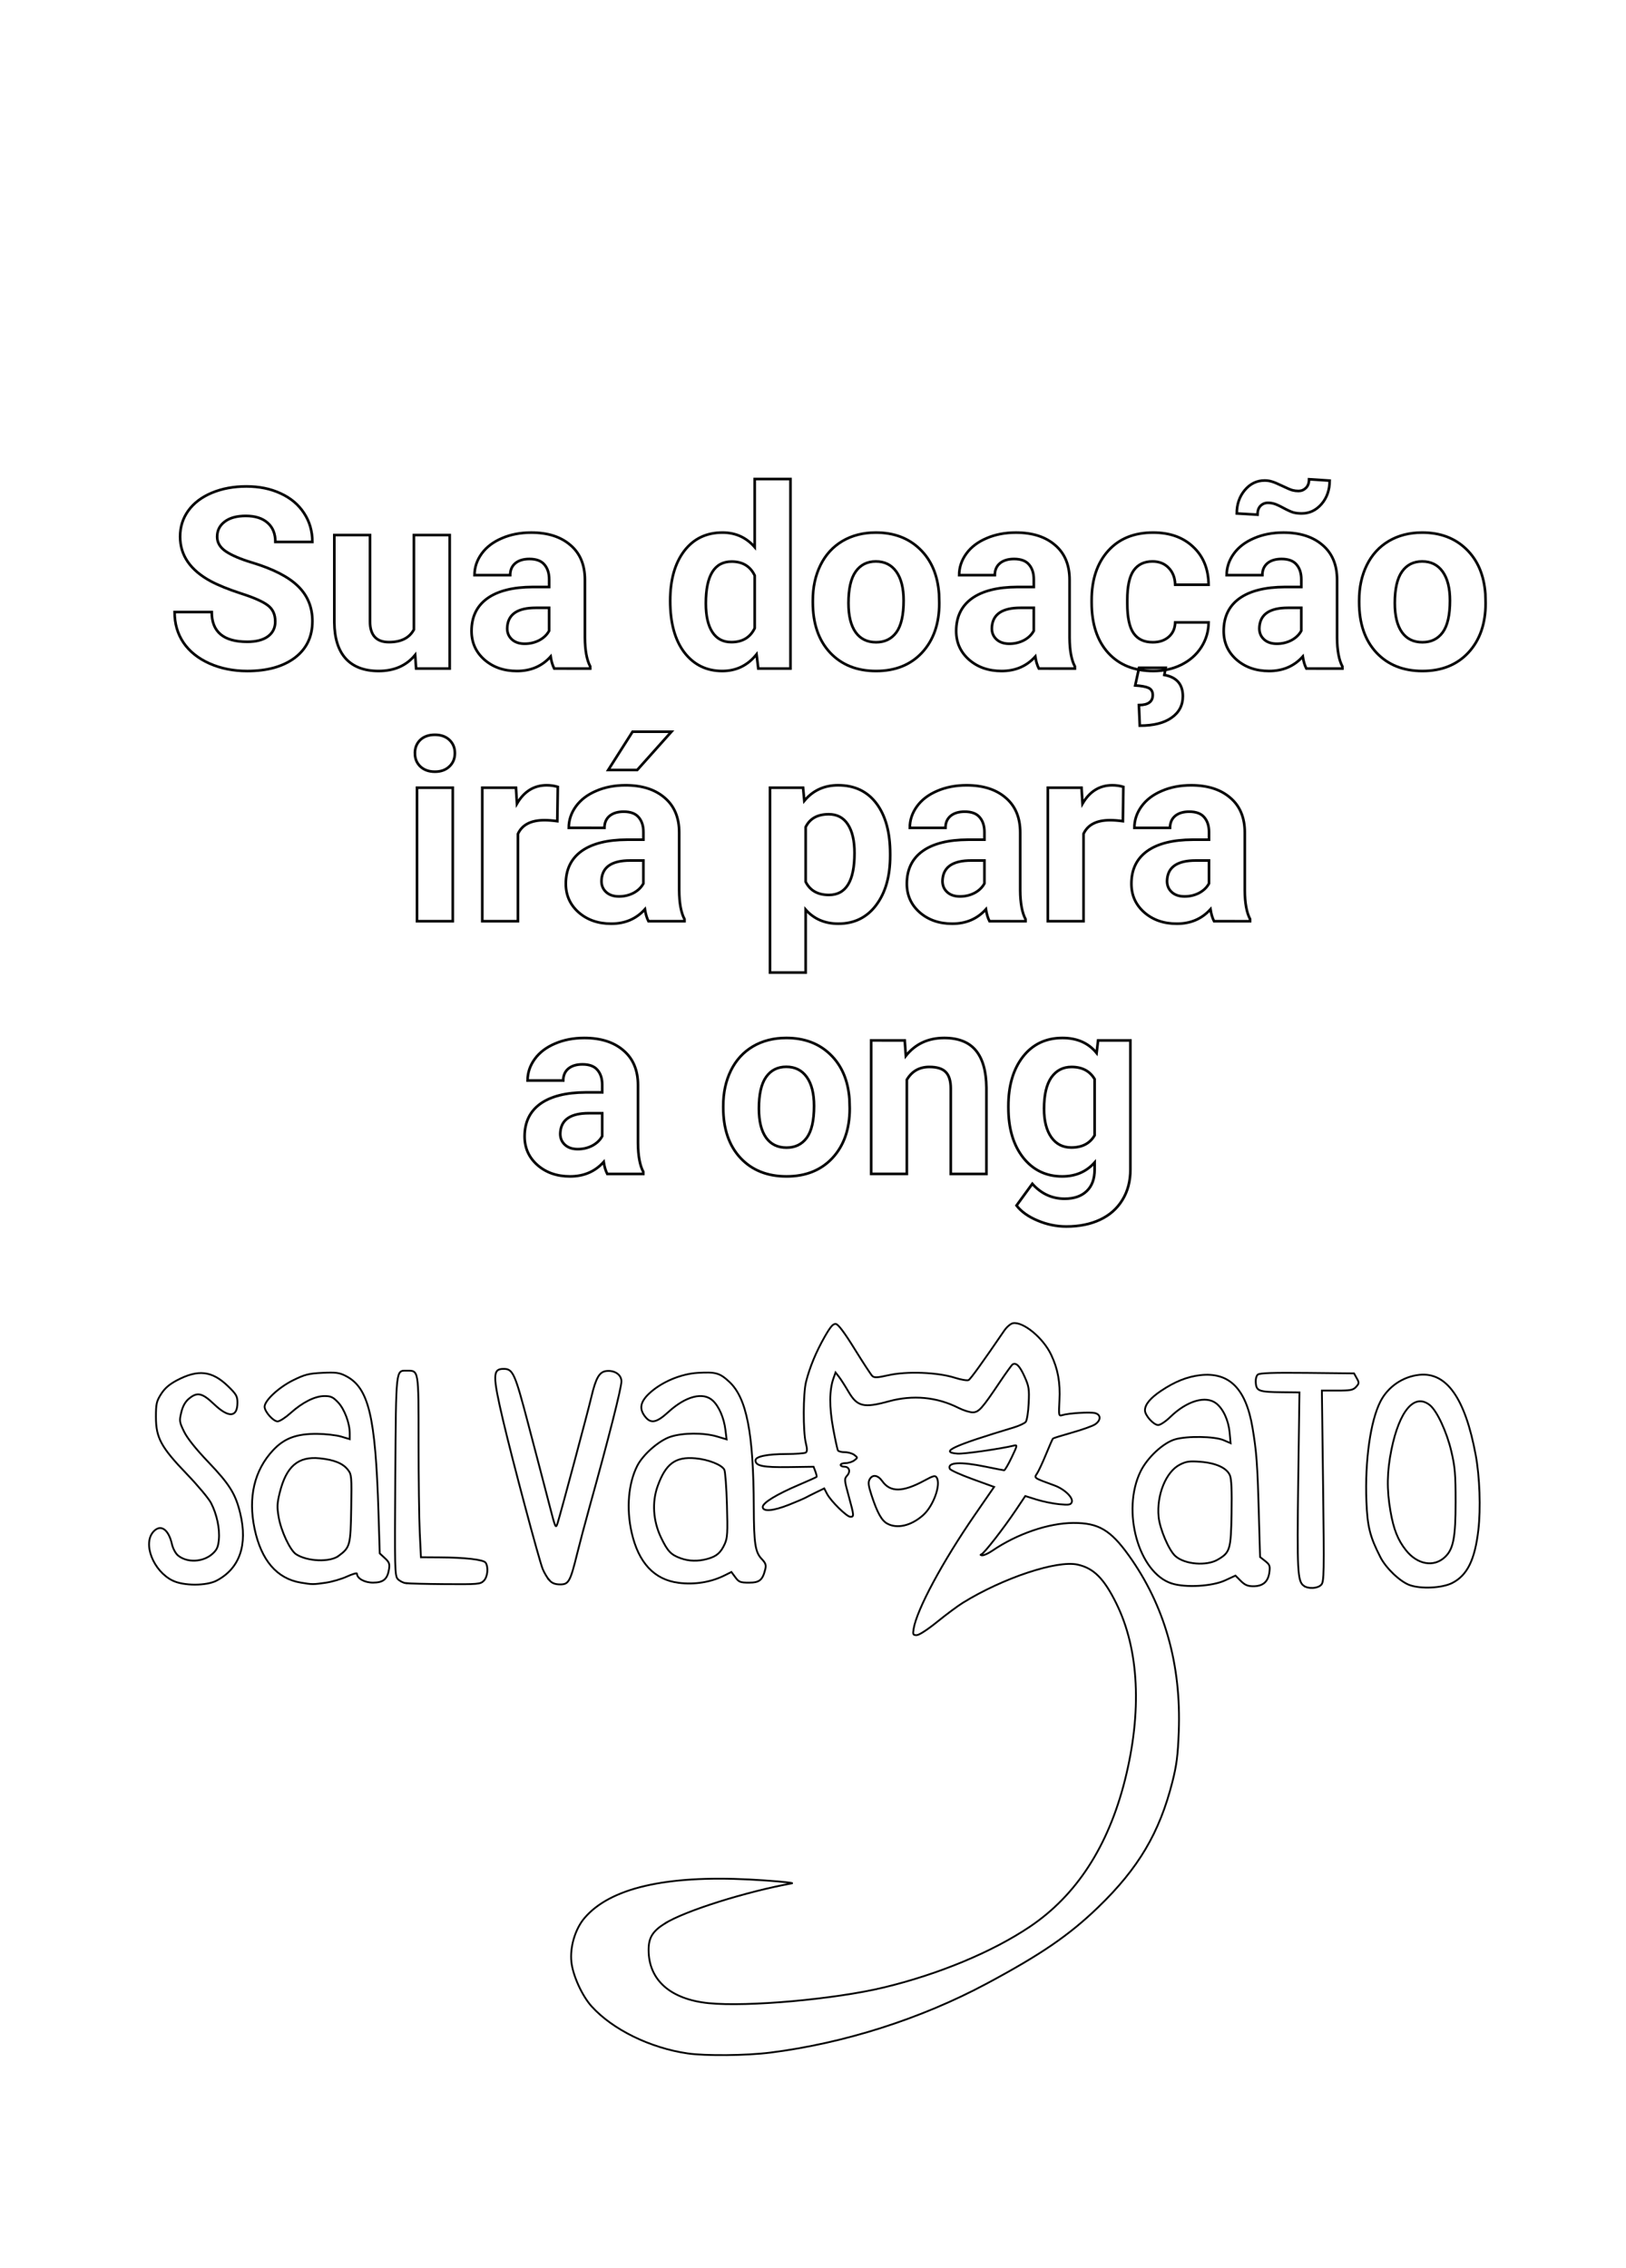 <?xml version="1.0" encoding="UTF-8" standalone="no"?>
<!-- Created with Inkscape (http://www.inkscape.org/) -->

<svg
   xmlns:dc="http://purl.org/dc/elements/1.1/"
   xmlns:cc="http://creativecommons.org/ns#"
   xmlns:rdf="http://www.w3.org/1999/02/22-rdf-syntax-ns#"
   xmlns:svg="http://www.w3.org/2000/svg"
   xmlns="http://www.w3.org/2000/svg"
   xmlns:sodipodi="http://sodipodi.sourceforge.net/DTD/sodipodi-0.dtd"
   xmlns:inkscape="http://www.inkscape.org/namespaces/inkscape"
   inkscape:label="Sua"
   sodipodi:docname="salvagato2.svg"
   inkscape:version="0.92.4 (5da689c313, 2019-01-14)"
   id="svg7365"
   version="1.1"
   viewBox="0 0 190 265"
   height="265mm"
   width="190mm">
  <defs
     id="defs7359" />
  <sodipodi:namedview
     id="base"
     pagecolor="#ffffff"
     bordercolor="#666666"
     borderopacity="1.0"
     inkscape:pageopacity="0.0"
     inkscape:pageshadow="2"
     inkscape:zoom="0.77850967"
     inkscape:cx="312.40715"
     inkscape:cy="379.44644"
     inkscape:document-units="mm"
     inkscape:current-layer="layer2"
     showgrid="false"
     inkscape:window-width="1920"
     inkscape:window-height="1173"
     inkscape:window-x="3191"
     inkscape:window-y="-9"
     inkscape:window-maximized="1" />
  <g
     inkscape:groupmode="layer"
     id="layer2"
     inkscape:label="Background">
    <g
       id="g30068">
      <path
         inkscape:connector-curvature="0"
         inkscape:label="boca"
         id="path14520"
         d="m 103.68,178.034 c -0.662,-0.359 -1.167,-1.269 -1.838,-3.308 -0.364,-1.106 -0.415,-1.513 -0.233,-1.852 0.332,-0.62 0.963,-0.537 1.484,0.195 0.945,1.327 2.386,1.306 4.933,-0.073 1.046,-0.566 1.254,-0.617 1.425,-0.345 0.523,0.828 -0.388,3.341 -1.595,4.404 -1.397,1.229 -3.015,1.609 -4.176,0.979 z"
         style="fill:none;stroke:#000000;stroke-width:0.212" />
      <path
         inkscape:connector-curvature="0"
         inkscape:label="Gato"
         id="path25133"
         d="m 77.638,224.787 c -1.395,0.892 -1.847,1.641 -1.847,3.06 0,3.519 2.546,5.772 7.028,6.221 4.531,0.454 14.756,-0.464 20.464,-1.838 6.412,-1.543 12.682,-4.153 17.064,-7.102 5.439,-3.661 9.155,-9.394 11.103,-17.13 2.01,-7.984 1.656,-15.252 -1.006,-20.637 -1.444,-2.922 -2.638,-4.119 -4.528,-4.538 -2.412,-0.536 -8.706,1.558 -13.401,4.457 -0.582,0.359 -1.928,1.358 -2.991,2.22 -1.123,0.91 -2.132,1.566 -2.409,1.566 -0.425,0 -0.463,-0.079 -0.358,-0.729 0.366,-2.253 3.371,-7.845 7.192,-13.382 l 2.215,-3.21 -2.533,-0.918 c -1.393,-0.505 -2.585,-1.046 -2.649,-1.204 -0.31,-0.762 1.246,-0.853 4.179,-0.243 1.106,0.23 2.083,0.419 2.172,0.421 0.089,0.002 0.483,-0.672 0.877,-1.496 0.677,-1.417 0.691,-1.493 0.262,-1.388 -1.534,0.377 -5.843,0.993 -6.572,0.939 -2.176,-0.159 -0.56,-0.916 6.486,-3.035 0.668,-0.201 1.33,-0.504 1.47,-0.673 0.141,-0.169 0.296,-1.144 0.345,-2.166 0.08,-1.674 0.032,-1.985 -0.488,-3.142 -0.549,-1.224 -0.982,-1.663 -1.39,-1.41 -0.102,0.063 -0.774,0.992 -1.493,2.064 -2.097,3.127 -2.465,3.537 -3.176,3.537 -0.343,0 -1.078,-0.23 -1.632,-0.51 -2.539,-1.287 -5.346,-1.552 -8.182,-0.774 -2.908,0.798 -3.671,0.617 -4.684,-1.113 -0.415,-0.708 -0.927,-1.507 -1.138,-1.775 l -0.383,-0.487 -0.245,0.689 c -0.484,1.361 -0.497,3.339 -0.039,5.832 0.242,1.315 0.496,2.482 0.565,2.593 0.069,0.111 0.434,0.202 0.813,0.202 0.378,0 0.873,0.143 1.099,0.318 0.407,0.314 0.407,0.321 0,0.635 -0.226,0.175 -0.678,0.318 -1.005,0.318 -0.327,0 -0.595,0.095 -0.595,0.212 0,0.116 0.193,0.212 0.43,0.212 0.584,0 0.759,0.564 0.323,1.045 -0.336,0.371 -0.325,0.511 0.186,2.373 0.639,2.331 0.648,2.438 0.2,2.438 -0.424,0 -2.292,-1.841 -2.732,-2.692 l -0.324,-0.627 -0.894,0.432 c -0.491,0.238 -1.061,0.525 -1.266,0.639 -0.205,0.114 -1.088,0.491 -1.963,0.839 -1.854,0.736 -3.062,0.836 -3.062,0.254 0,-0.481 1.6,-1.46 4.214,-2.576 1.095,-0.468 2.027,-0.886 2.07,-0.929 0.043,-0.043 -0.017,-0.329 -0.133,-0.634 l -0.211,-0.556 -2.917,0.041 c -2.977,0.042 -3.869,-0.139 -3.869,-0.785 0,-0.457 1.367,-0.74 3.598,-0.745 1.106,-0.002 2.125,-0.077 2.264,-0.165 0.192,-0.122 0.197,-0.39 0.02,-1.108 -0.336,-1.37 -0.32,-5.806 0.025,-7.174 0.429,-1.697 1.181,-3.511 2.18,-5.258 0.687,-1.2 0.982,-1.537 1.306,-1.489 0.281,0.042 1.002,1.004 2.188,2.92 0.973,1.572 1.897,2.986 2.053,3.142 0.237,0.238 0.551,0.225 1.927,-0.081 2.131,-0.474 5.725,-0.337 7.705,0.294 0.748,0.239 1.485,0.364 1.638,0.278 0.234,-0.131 1.641,-2.084 4.169,-5.787 0.292,-0.428 0.751,-0.813 1.021,-0.857 1.204,-0.197 3.524,1.723 4.453,3.686 0.793,1.675 1.08,3.255 0.97,5.346 -0.094,1.784 -0.083,1.836 0.343,1.706 0.741,-0.227 3.231,-0.381 3.809,-0.236 0.717,0.18 0.717,0.854 7.9e-4,1.323 -0.3,0.197 -1.506,0.627 -2.68,0.957 -1.174,0.33 -2.179,0.643 -2.233,0.697 -0.054,0.054 -0.416,0.876 -0.806,1.827 -0.389,0.951 -0.858,1.958 -1.041,2.238 -0.37,0.565 -0.458,0.504 2.031,1.417 1.176,0.431 2.214,1.437 2.016,1.953 -0.117,0.306 -0.339,0.341 -1.456,0.236 -0.725,-0.068 -1.916,-0.311 -2.648,-0.539 l -1.33,-0.415 -1.085,1.62 c -1.43,2.136 -3.694,5.048 -4.031,5.183 -0.167,0.067 -0.132,0.114 0.093,0.124 0.199,0.009 0.722,-0.23 1.164,-0.533 2.884,-1.972 6.58,-3.24 9.481,-3.252 2.921,-0.012 4.335,0.816 6.468,3.788 4.184,5.83 6.148,12.753 5.847,20.612 -0.106,2.783 -0.247,3.882 -0.747,5.86 -1.502,5.938 -3.959,10.091 -8.657,14.63 -3.406,3.29 -6.692,5.541 -13.071,8.954 -7.679,4.108 -16.62,6.956 -25.261,8.048 -2.777,0.351 -7.572,0.398 -9.646,0.096 l -2e-6,-10e-6 c -4.394,-0.641 -8.781,-2.791 -11.233,-5.505 -1.112,-1.231 -2.193,-3.61 -2.358,-5.192 -0.184,-1.76 0.447,-3.86 1.545,-5.142 2.977,-3.478 9.47,-4.991 19.251,-4.485 2.43,0.126 4.704,0.321 5.054,0.434 -5.312,0.955 -12.617,3.225 -14.981,4.738 z"
         style="fill:none;stroke:#000000;stroke-width:0.212" />
      <path
         inkscape:connector-curvature="0"
         inkscape:label="gatO2"
         id="path25127"
         d="m 168.846,181.939 c 0.982,-0.922 1.243,-2.274 1.243,-6.43 0,-3.265 -0.071,-4.113 -0.5,-5.927 -0.543,-2.298 -1.686,-4.748 -2.523,-5.406 -1.789,-1.407 -3.547,0.645 -4.478,5.228 -0.52,2.562 -0.553,4.644 -0.111,7.177 0.371,2.13 0.86,3.362 1.807,4.558 1.335,1.686 3.26,2.024 4.562,0.801 z"
         style="fill:none;stroke:#000000;stroke-width:0.212" />
      <path
         inkscape:connector-curvature="0"
         inkscape:label="gatO1"
         id="path25129"
         d="m 164.703,185.209 c -1.115,-0.409 -2.747,-1.97 -3.403,-3.255 -1.231,-2.413 -1.522,-3.579 -1.635,-6.552 -0.179,-4.729 0.471,-9.351 1.638,-11.639 0.881,-1.726 2.624,-2.918 4.561,-3.118 3.181,-0.328 5.348,2.759 6.57,9.359 0.475,2.565 0.606,6.255 0.313,8.774 -0.406,3.487 -1.29,5.285 -3.041,6.186 -1.181,0.607 -3.681,0.73 -5.003,0.245 z"
         style="fill:none;stroke:#000000;stroke-width:0.212" />
      <path
         inkscape:connector-curvature="0"
         inkscape:label="gaTo"
         id="path25131"
         d="m 152.338,185.292 c -0.719,-0.526 -0.782,-1.733 -0.638,-12.271 l 0.141,-10.319 -1.988,-0.021 c -2.727,-0.029 -3.031,-0.133 -3.11,-1.064 -0.039,-0.459 0.053,-0.848 0.238,-1.001 0.219,-0.181 1.802,-0.235 5.771,-0.194 l 5.469,0.057 0.318,0.568 c 0.291,0.519 0.284,0.605 -0.078,1.005 -0.341,0.377 -0.645,0.438 -2.197,0.438 h -1.801 l 0.142,11.147 c 0.131,10.222 0.113,11.179 -0.21,11.536 -0.409,0.451 -1.515,0.515 -2.057,0.119 z"
         style="fill:none;stroke:#000000;stroke-width:0.212" />
      <path
         inkscape:connector-curvature="0"
         inkscape:label="gAto2"
         id="path25123"
         d="m 142.306,182.236 c 1.43,-0.838 1.529,-1.171 1.603,-5.396 0.046,-2.646 -0.012,-4.014 -0.189,-4.441 -0.36,-0.87 -1.629,-1.455 -3.459,-1.593 -1.274,-0.096 -1.655,-0.043 -2.397,0.336 -1.62,0.827 -2.728,3.55 -2.479,6.098 0.138,1.42 1.202,3.913 1.955,4.583 1.102,0.98 3.638,1.191 4.966,0.414 z"
         style="fill:none;stroke:#000000;stroke-width:0.212" />
      <path
         inkscape:connector-curvature="0"
         inkscape:label="gAto1"
         id="path25125"
         d="m 136.916,185.025 c -3.873,-1.237 -5.891,-8.495 -3.64,-13.092 0.793,-1.62 2.65,-3.345 4.033,-3.746 1.417,-0.411 4.606,-0.359 5.664,0.093 l 0.823,0.352 -0.112,-1.234 c -0.129,-1.42 -0.745,-2.766 -1.557,-3.406 -1.223,-0.962 -3.442,-0.309 -5.382,1.584 -0.528,0.515 -1.162,0.936 -1.41,0.936 -0.533,0 -1.546,-1.125 -1.546,-1.717 0,-0.678 0.63,-1.44 1.887,-2.281 1.611,-1.078 3.059,-1.657 4.573,-1.828 3.393,-0.384 5.344,1.579 6.108,6.144 0.475,2.838 0.573,4.15 0.735,9.88 l 0.148,5.224 0.6,0.472 c 0.531,0.418 0.587,0.571 0.484,1.336 -0.146,1.086 -0.755,1.609 -1.876,1.609 -0.647,0 -0.982,-0.143 -1.461,-0.622 l -0.622,-0.622 -1.214,0.56 c -1.514,0.698 -4.613,0.876 -6.236,0.358 z"
         style="fill:none;stroke:#000000;stroke-width:0.212" />
      <path
         inkscape:connector-curvature="0"
         inkscape:label="salvA2"
         id="path25109"
         d="m 82.671,182.153 c 1.061,-0.29 1.548,-0.711 2.015,-1.742 0.319,-0.705 0.354,-1.302 0.26,-4.551 -0.059,-2.056 -0.198,-3.915 -0.31,-4.129 -0.299,-0.577 -1.877,-1.196 -3.389,-1.329 -2.332,-0.206 -3.456,0.624 -4.401,3.252 -0.675,1.877 -0.532,4.064 0.394,6.002 0.764,1.6 1.164,2.022 2.294,2.425 0.992,0.354 2.021,0.378 3.136,0.073 z"
         style="fill:none;stroke:#000000;stroke-width:0.212" />
      <path
         inkscape:connector-curvature="0"
         inkscape:label="salvA1"
         id="path25111"
         d="m 79.284,184.945 c -2.836,-0.36 -4.678,-2.339 -5.477,-5.88 -0.632,-2.802 -0.382,-5.753 0.66,-7.791 0.676,-1.323 2.522,-2.939 3.87,-3.389 1.435,-0.479 3.907,-0.494 5.451,-0.032 l 1.117,0.334 -0.137,-1.102 c -0.175,-1.413 -0.755,-2.755 -1.481,-3.428 -1.132,-1.049 -3.154,-0.526 -5.202,1.346 -1.372,1.254 -2.029,1.383 -2.701,0.529 -0.71,-0.902 -0.575,-1.706 0.448,-2.679 1.406,-1.338 3.701,-2.32 5.689,-2.435 2.12,-0.123 2.566,0.002 3.679,1.028 2.05,1.889 2.847,5.958 2.881,14.699 0.016,4.213 0.172,5.23 0.919,6.011 0.464,0.485 0.544,0.714 0.422,1.21 -0.314,1.272 -0.668,1.564 -1.901,1.564 -1.009,0 -1.184,-0.068 -1.594,-0.623 l -0.461,-0.623 -0.763,0.383 c -1.616,0.812 -3.523,1.122 -5.419,0.881 z"
         style="fill:none;stroke:#000000;stroke-width:0.212" />
      <path
         inkscape:connector-curvature="0"
         inkscape:label="salVa"
         id="path25113"
         d="m 64.207,184.663 c -0.242,-0.262 -0.598,-0.857 -0.791,-1.323 -0.413,-0.995 -3.554,-12.775 -4.628,-17.357 -1.24,-5.288 -1.232,-6.032 0.063,-6.032 1.088,0 1.32,0.52 2.86,6.393 0.528,2.013 1.148,4.375 1.378,5.248 0.23,0.873 0.739,2.825 1.13,4.337 0.695,2.687 0.716,2.732 0.946,2.011 0.348,-1.092 3.533,-12.99 3.933,-14.694 0.531,-2.26 0.944,-2.964 1.786,-3.045 0.967,-0.093 1.731,0.443 1.731,1.214 0,0.757 -1.507,6.694 -3.713,14.623 -0.502,1.804 -1.159,4.281 -1.46,5.503 -0.804,3.262 -0.989,3.598 -1.984,3.598 -0.572,0 -0.944,-0.141 -1.253,-0.476 z"
         style="fill:none;stroke:#000000;stroke-width:0.212" />
      <path
         inkscape:connector-curvature="0"
         inkscape:label="saLva"
         id="path25115"
         d="m 47.398,184.989 c -0.308,-0.047 -0.724,-0.267 -0.925,-0.489 -0.338,-0.374 -0.359,-1.253 -0.281,-12.027 0.092,-12.729 0.046,-12.311 1.353,-12.311 1.392,0 1.365,-0.163 1.365,8.342 0,4.222 0.062,8.978 0.139,10.568 l 0.139,2.891 2.137,0.013 c 3.088,0.019 5.196,0.264 5.428,0.631 0.343,0.542 0.225,1.661 -0.222,2.107 -0.396,0.396 -0.682,0.421 -4.498,0.392 -2.241,-0.017 -4.327,-0.07 -4.635,-0.118 z"
         style="fill:none;stroke:#000000;stroke-width:0.212" />
      <path
         inkscape:connector-curvature="0"
         inkscape:label="sAlva2"
         id="path25117"
         d="m 39.563,181.809 c 1.346,-1.005 1.404,-1.22 1.475,-5.531 0.062,-3.786 0.045,-3.988 -0.39,-4.541 -0.589,-0.749 -1.601,-1.161 -3.272,-1.332 -2.546,-0.261 -3.928,0.928 -4.696,4.04 -0.296,1.201 -0.316,1.67 -0.12,2.818 0.28,1.635 1.335,3.888 2.037,4.347 1.301,0.852 3.949,0.958 4.966,0.199 z"
         style="fill:none;stroke:#000000;stroke-width:0.212" />
      <path
         inkscape:connector-curvature="0"
         inkscape:label="sAlva1"
         id="path25119"
         d="m 35.135,184.925 c -2.782,-0.471 -4.604,-2.595 -5.384,-6.277 -0.78,-3.681 -0.036,-6.845 2.161,-9.194 1.308,-1.398 2.738,-1.929 5.145,-1.91 0.99,0.008 2.252,0.151 2.805,0.317 l 1.005,0.303 v -0.682 c 0,-1.185 -0.615,-2.824 -1.353,-3.607 -0.59,-0.626 -0.854,-0.75 -1.589,-0.75 -1.116,0 -2.574,0.731 -3.977,1.992 -0.594,0.534 -1.272,0.971 -1.506,0.971 -0.512,0 -1.522,-1.137 -1.522,-1.714 0,-0.726 1.658,-2.267 3.33,-3.093 1.368,-0.676 1.821,-0.791 3.424,-0.867 1.572,-0.075 1.978,-0.022 2.72,0.357 2.687,1.371 3.482,4.669 3.829,15.882 l 0.15,4.858 0.601,0.557 c 0.51,0.473 0.583,0.671 0.479,1.311 -0.187,1.151 -0.666,1.548 -1.867,1.548 -0.992,0 -1.872,-0.492 -1.872,-1.047 0,-0.11 -0.525,0.04 -1.166,0.334 -0.641,0.294 -1.76,0.62 -2.487,0.725 -1.484,0.215 -1.576,0.214 -2.925,-0.014 z"
         style="fill:none;stroke:#000000;stroke-width:0.212" />
      <path
         inkscape:connector-curvature="0"
         inkscape:label="Salva"
         id="path25121"
         d="m 20.17,184.69 c -2.261,-1.119 -3.515,-4.312 -2.245,-5.716 0.835,-0.923 1.774,-0.291 2.165,1.456 0.112,0.5 0.423,1.085 0.7,1.316 1.063,0.886 2.93,0.804 4.028,-0.177 0.525,-0.469 0.673,-0.795 0.757,-1.665 0.123,-1.285 -0.24,-2.975 -0.921,-4.291 -0.271,-0.524 -1.547,-2.048 -2.835,-3.387 -3.005,-3.124 -3.599,-4.224 -3.599,-6.66 0,-1.529 0.068,-1.831 0.6,-2.67 0.428,-0.675 0.958,-1.135 1.852,-1.607 2.476,-1.307 4.101,-1.122 5.962,0.678 0.976,0.944 1.111,1.178 1.111,1.92 0,1.752 -1.021,1.822 -2.734,0.189 -1.394,-1.329 -1.97,-1.453 -2.944,-0.634 -0.428,0.36 -0.712,0.871 -0.885,1.593 -0.239,0.997 -0.219,1.135 0.33,2.257 0.377,0.771 1.38,2.028 2.827,3.543 2.489,2.607 3.188,3.73 3.73,5.991 0.89,3.71 -0.07,6.449 -2.755,7.865 -1.196,0.631 -3.864,0.629 -5.143,-0.004 z"
         style="fill:none;stroke:#000000;stroke-width:0.212" />
    </g>
    <g
       id="g30090">
      <path
         inkscape:label="onG"
         d="m 117.83,129.256 q 0,-3.59 1.701,-5.781 1.716,-2.191 4.614,-2.191 2.566,0 3.994,1.759 l 0.173,-1.471 h 3.777 v 15.081 q 0,2.047 -0.937,3.561 -0.923,1.514 -2.61,2.307 -1.687,0.793 -3.95,0.793 -1.716,0 -3.345,-0.692 -1.629,-0.678 -2.465,-1.759 l 1.845,-2.537 q 1.557,1.744 3.777,1.744 1.658,0 2.581,-0.894 0.923,-0.879 0.923,-2.509 v -0.836 q -1.442,1.629 -3.792,1.629 -2.811,0 -4.556,-2.191 -1.73,-2.206 -1.73,-5.839 z m 4.167,0.303 q 0,2.119 0.851,3.33 0.851,1.197 2.336,1.197 1.903,0 2.725,-1.427 v -6.56 q -0.836,-1.427 -2.696,-1.427 -1.499,0 -2.364,1.225 -0.851,1.225 -0.851,3.662 z"
         style="font-style:normal;font-variant:normal;font-weight:bold;font-stretch:normal;font-size:29.527px;line-height:1;font-family:Roboto;-inkscape-font-specification:'Roboto Bold';text-align:center;letter-spacing:0px;word-spacing:0px;text-anchor:middle;fill:none;fill-opacity:1;stroke:#000000;stroke-width:0.308"
         id="path14587"
         inkscape:connector-curvature="0" />
      <path
         inkscape:label="oNg"
         d="m 105.719,121.572 0.13,1.802 q 1.672,-2.091 4.484,-2.091 2.48,0 3.691,1.456 1.211,1.456 1.24,4.354 v 10.078 h -4.167 v -9.977 q 0,-1.326 -0.577,-1.918 -0.577,-0.606 -1.917,-0.606 -1.759,0 -2.638,1.499 v 11 h -4.167 v -15.6 z"
         style="font-style:normal;font-variant:normal;font-weight:bold;font-stretch:normal;font-size:29.527px;line-height:1;font-family:Roboto;-inkscape-font-specification:'Roboto Bold';text-align:center;letter-spacing:0px;word-spacing:0px;text-anchor:middle;fill:none;fill-opacity:1;stroke:#000000;stroke-width:0.308"
         id="path14585"
         inkscape:connector-curvature="0" />
      <path
         inkscape:label="Ong"
         d="m 84.512,129.227 q 0,-2.321 0.894,-4.138 0.894,-1.817 2.566,-2.811 1.687,-0.995 3.907,-0.995 3.157,0 5.147,1.932 2.004,1.932 2.235,5.248 l 0.029,1.067 q 0,3.59 -2.004,5.767 -2.004,2.163 -5.378,2.163 -3.374,0 -5.392,-2.163 -2.004,-2.163 -2.004,-5.882 z m 4.167,0.303 q 0,2.22 0.836,3.402 0.836,1.168 2.393,1.168 1.514,0 2.364,-1.153 0.851,-1.168 0.851,-3.72 0,-2.177 -0.851,-3.374 -0.851,-1.197 -2.393,-1.197 -1.528,0 -2.364,1.197 -0.836,1.182 -0.836,3.676 z"
         style="font-style:normal;font-variant:normal;font-weight:bold;font-stretch:normal;font-size:29.527px;line-height:1;font-family:Roboto;-inkscape-font-specification:'Roboto Bold';text-align:center;letter-spacing:0px;word-spacing:0px;text-anchor:middle;fill:none;fill-opacity:1;stroke:#000000;stroke-width:0.308"
         id="path14583"
         inkscape:connector-curvature="0" />
      <path
         inkscape:label="A"
         d="m 70.959,137.171 q -0.288,-0.562 -0.418,-1.398 -1.514,1.687 -3.936,1.687 -2.292,0 -3.806,-1.326 -1.499,-1.326 -1.499,-3.345 0,-2.48 1.831,-3.806 1.845,-1.326 5.32,-1.341 h 1.918 v -0.894 q 0,-1.081 -0.562,-1.73 -0.548,-0.649 -1.744,-0.649 -1.052,0 -1.658,0.505 -0.591,0.505 -0.591,1.384 h -4.167 q 0,-1.355 0.836,-2.509 0.836,-1.153 2.364,-1.802 1.528,-0.663 3.431,-0.663 2.883,0 4.57,1.456 1.701,1.442 1.701,4.066 v 6.762 q 0.014,2.22 0.62,3.359 v 0.245 z m -3.446,-2.898 q 0.923,0 1.701,-0.404 0.779,-0.418 1.153,-1.11 v -2.682 h -1.557 q -3.129,0 -3.33,2.163 l -0.014,0.245 q 0,0.779 0.548,1.283 0.548,0.505 1.499,0.505 z"
         style="font-style:normal;font-variant:normal;font-weight:bold;font-stretch:normal;font-size:29.527px;line-height:1;font-family:Roboto;-inkscape-font-specification:'Roboto Bold';text-align:center;letter-spacing:0px;word-spacing:0px;text-anchor:middle;fill:none;fill-opacity:1;stroke:#000000;stroke-width:0.308"
         id="path14581"
         inkscape:connector-curvature="0" />
      <path
         inkscape:label="parA"
         d="m 141.864,107.645 q -0.288,-0.562 -0.418,-1.398 -1.514,1.687 -3.936,1.687 -2.292,0 -3.806,-1.326 -1.499,-1.326 -1.499,-3.345 0,-2.48 1.831,-3.806 1.845,-1.326 5.32,-1.341 h 1.918 v -0.894 q 0,-1.081 -0.562,-1.73 -0.548,-0.649 -1.744,-0.649 -1.052,0 -1.658,0.505 -0.591,0.505 -0.591,1.384 h -4.167 q 0,-1.355 0.836,-2.509 0.836,-1.153 2.364,-1.802 1.528,-0.663 3.431,-0.663 2.883,0 4.57,1.456 1.701,1.442 1.701,4.066 v 6.762 q 0.014,2.22 0.62,3.359 v 0.245 z m -3.446,-2.898 q 0.923,0 1.701,-0.404 0.779,-0.418 1.153,-1.11 v -2.682 h -1.557 q -3.129,0 -3.33,2.163 l -0.014,0.245 q 0,0.779 0.548,1.283 0.548,0.505 1.499,0.505 z"
         style="font-style:normal;font-variant:normal;font-weight:bold;font-stretch:normal;font-size:29.527px;line-height:1;font-family:Roboto;-inkscape-font-specification:'Roboto Bold';text-align:center;letter-spacing:0px;word-spacing:0px;text-anchor:middle;fill:none;fill-opacity:1;stroke:#000000;stroke-width:0.308"
         id="path14579"
         inkscape:connector-curvature="0" />
      <path
         inkscape:label="paRa"
         d="m 131.209,95.952 q -0.851,-0.115 -1.499,-0.115 -2.364,0 -3.1,1.6 v 10.207 h -4.167 V 92.045 h 3.936 l 0.115,1.86 q 1.254,-2.148 3.475,-2.148 0.692,0 1.298,0.187 z"
         style="font-style:normal;font-variant:normal;font-weight:bold;font-stretch:normal;font-size:29.527px;line-height:1;font-family:Roboto;-inkscape-font-specification:'Roboto Bold';text-align:center;letter-spacing:0px;word-spacing:0px;text-anchor:middle;fill:none;fill-opacity:1;stroke:#000000;stroke-width:0.308"
         id="path14577"
         inkscape:connector-curvature="0" />
      <path
         inkscape:label="pAra"
         d="m 115.624,107.645 q -0.288,-0.562 -0.418,-1.398 -1.514,1.687 -3.936,1.687 -2.292,0 -3.806,-1.326 -1.499,-1.326 -1.499,-3.345 0,-2.48 1.831,-3.806 1.845,-1.326 5.32,-1.341 h 1.917 v -0.894 q 0,-1.081 -0.562,-1.73 -0.548,-0.649 -1.744,-0.649 -1.052,0 -1.658,0.505 -0.591,0.505 -0.591,1.384 h -4.167 q 0,-1.355 0.836,-2.509 0.836,-1.153 2.364,-1.802 1.528,-0.663 3.431,-0.663 2.883,0 4.57,1.456 1.701,1.442 1.701,4.066 v 6.762 q 0.014,2.22 0.62,3.359 v 0.245 z m -3.446,-2.898 q 0.923,0 1.701,-0.404 0.779,-0.418 1.153,-1.11 v -2.682 h -1.557 q -3.129,0 -3.33,2.163 l -0.014,0.245 q 0,0.779 0.548,1.283 0.548,0.505 1.499,0.505 z"
         style="font-style:normal;font-variant:normal;font-weight:bold;font-stretch:normal;font-size:29.527px;line-height:1;font-family:Roboto;-inkscape-font-specification:'Roboto Bold';text-align:center;letter-spacing:0px;word-spacing:0px;text-anchor:middle;fill:none;fill-opacity:1;stroke:#000000;stroke-width:0.308"
         id="path14575"
         inkscape:connector-curvature="0" />
      <path
         inkscape:label="Para"
         d="m 104.018,99.989 q 0,3.604 -1.644,5.781 -1.629,2.163 -4.412,2.163 -2.364,0 -3.821,-1.644 v 7.353 H 89.976 V 92.045 h 3.864 l 0.144,1.528 q 1.514,-1.817 3.95,-1.817 2.883,0 4.484,2.134 1.6,2.134 1.6,5.882 z m -4.167,-0.303 q 0,-2.177 -0.779,-3.359 -0.764,-1.182 -2.235,-1.182 -1.961,0 -2.696,1.499 v 6.387 q 0.764,1.543 2.725,1.543 2.984,0 2.984,-4.887 z"
         style="font-style:normal;font-variant:normal;font-weight:bold;font-stretch:normal;font-size:29.527px;line-height:1;font-family:Roboto;-inkscape-font-specification:'Roboto Bold';text-align:center;letter-spacing:0px;word-spacing:0px;text-anchor:middle;fill:none;fill-opacity:1;stroke:#000000;stroke-width:0.308"
         id="path14573"
         inkscape:connector-curvature="0" />
      <path
         inkscape:label="irA"
         d="m 75.775,107.645 q -0.288,-0.562 -0.418,-1.398 -1.514,1.687 -3.936,1.687 -2.292,0 -3.806,-1.326 -1.499,-1.326 -1.499,-3.345 0,-2.48 1.831,-3.806 1.845,-1.326 5.32,-1.341 h 1.918 v -0.894 q 0,-1.081 -0.562,-1.73 -0.548,-0.649 -1.744,-0.649 -1.052,0 -1.658,0.505 -0.591,0.505 -0.591,1.384 H 66.461 q 0,-1.355 0.836,-2.509 0.836,-1.153 2.364,-1.802 1.528,-0.663 3.431,-0.663 2.883,0 4.57,1.456 1.701,1.442 1.701,4.066 v 6.762 q 0.014,2.22 0.62,3.359 v 0.245 z m -3.446,-2.898 q 0.923,0 1.701,-0.404 0.779,-0.418 1.153,-1.11 v -2.682 h -1.557 q -3.129,0 -3.33,2.163 l -0.014,0.245 q 0,0.779 0.548,1.283 0.548,0.505 1.499,0.505 z m 1.586,-19.247 h 4.541 l -3.994,4.469 h -3.388 z"
         style="font-style:normal;font-variant:normal;font-weight:bold;font-stretch:normal;font-size:29.527px;line-height:1;font-family:Roboto;-inkscape-font-specification:'Roboto Bold';text-align:center;letter-spacing:0px;word-spacing:0px;text-anchor:middle;fill:none;fill-opacity:1;stroke:#000000;stroke-width:0.308"
         id="path14571"
         inkscape:connector-curvature="0" />
      <path
         inkscape:label="iRa"
         d="m 65.12,95.952 q -0.851,-0.115 -1.499,-0.115 -2.364,0 -3.1,1.6 v 10.207 H 56.355 V 92.045 h 3.936 l 0.115,1.86 q 1.254,-2.148 3.475,-2.148 0.692,0 1.298,0.187 z"
         style="font-style:normal;font-variant:normal;font-weight:bold;font-stretch:normal;font-size:29.527px;line-height:1;font-family:Roboto;-inkscape-font-specification:'Roboto Bold';text-align:center;letter-spacing:0px;word-spacing:0px;text-anchor:middle;fill:none;fill-opacity:1;stroke:#000000;stroke-width:0.308"
         id="path14569"
         inkscape:connector-curvature="0" />
      <path
         inkscape:label="Ira"
         d="M 52.909,107.645 H 48.728 V 92.045 h 4.181 z M 48.483,88.008 q 0,-0.937 0.62,-1.543 0.634,-0.606 1.716,-0.606 1.067,0 1.701,0.606 0.634,0.606 0.634,1.543 0,0.952 -0.649,1.557 -0.634,0.606 -1.687,0.606 -1.052,0 -1.701,-0.606 -0.634,-0.606 -0.634,-1.557 z"
         style="font-style:normal;font-variant:normal;font-weight:bold;font-stretch:normal;font-size:29.527px;line-height:1;font-family:Roboto;-inkscape-font-specification:'Roboto Bold';text-align:center;letter-spacing:0px;word-spacing:0px;text-anchor:middle;fill:none;fill-opacity:1;stroke:#000000;stroke-width:0.308"
         id="path14567"
         inkscape:connector-curvature="0" />
      <path
         inkscape:label="doacaO"
         d="m 158.818,70.174 q 0,-2.321 0.894,-4.138 0.894,-1.817 2.566,-2.811 1.687,-0.995 3.907,-0.995 3.157,0 5.147,1.932 2.004,1.932 2.235,5.248 l 0.029,1.067 q 0,3.59 -2.004,5.767 -2.004,2.163 -5.378,2.163 -3.374,0 -5.392,-2.163 -2.004,-2.163 -2.004,-5.882 z m 4.167,0.303 q 0,2.22 0.836,3.402 0.836,1.168 2.393,1.168 1.514,0 2.364,-1.153 0.851,-1.168 0.851,-3.72 0,-2.177 -0.851,-3.374 -0.851,-1.197 -2.393,-1.197 -1.528,0 -2.364,1.197 -0.836,1.182 -0.836,3.676 z"
         style="font-style:normal;font-variant:normal;font-weight:bold;font-stretch:normal;font-size:29.527px;line-height:1;font-family:Roboto;-inkscape-font-specification:'Roboto Bold';text-align:center;letter-spacing:0px;word-spacing:0px;text-anchor:middle;fill:none;fill-opacity:1;stroke:#000000;stroke-width:0.308"
         id="path14565"
         inkscape:connector-curvature="0" />
      <path
         inkscape:label="doacAo"
         d="m 152.648,78.118 q -0.288,-0.562 -0.418,-1.398 -1.514,1.687 -3.936,1.687 -2.292,0 -3.806,-1.326 -1.499,-1.326 -1.499,-3.345 0,-2.48 1.831,-3.806 1.845,-1.326 5.32,-1.341 h 1.918 v -0.894 q 0,-1.081 -0.562,-1.73 -0.548,-0.649 -1.744,-0.649 -1.052,0 -1.658,0.505 -0.591,0.505 -0.591,1.384 h -4.167 q 0,-1.355 0.836,-2.509 0.836,-1.153 2.364,-1.802 1.528,-0.663 3.431,-0.663 2.883,0 4.57,1.456 1.701,1.442 1.701,4.066 v 6.762 q 0.014,2.22 0.62,3.359 v 0.245 z m -3.446,-2.898 q 0.923,0 1.701,-0.404 0.779,-0.418 1.153,-1.11 v -2.682 h -1.557 q -3.129,0 -3.33,2.163 l -0.014,0.245 q 0,0.779 0.548,1.283 0.548,0.505 1.499,0.505 z m 6.171,-19.06 q 0,1.629 -0.952,2.739 -0.952,1.096 -2.321,1.096 -0.548,0 -0.98,-0.115 -0.418,-0.13 -1.168,-0.533 -0.75,-0.404 -1.081,-0.49 -0.332,-0.101 -0.721,-0.101 -0.505,0 -0.865,0.36 -0.346,0.36 -0.346,1.024 l -2.422,-0.144 q 0,-1.6 0.937,-2.725 0.952,-1.125 2.321,-1.125 0.433,0 0.807,0.115 0.389,0.101 1.254,0.519 0.865,0.418 1.197,0.505 0.332,0.086 0.692,0.086 0.505,0 0.865,-0.346 0.375,-0.36 0.375,-1.024 z"
         style="font-style:normal;font-variant:normal;font-weight:bold;font-stretch:normal;font-size:29.527px;line-height:1;font-family:Roboto;-inkscape-font-specification:'Roboto Bold';text-align:center;letter-spacing:0px;word-spacing:0px;text-anchor:middle;fill:none;fill-opacity:1;stroke:#000000;stroke-width:0.308"
         id="path14563"
         inkscape:connector-curvature="0" />
      <path
         inkscape:label="doaCao"
         d="m 134.698,75.047 q 1.153,0 1.874,-0.634 0.721,-0.634 0.75,-1.687 h 3.907 q -0.014,1.586 -0.865,2.912 -0.851,1.312 -2.336,2.047 -1.471,0.721 -3.258,0.721 -3.345,0 -5.277,-2.119 -1.932,-2.134 -1.932,-5.882 v -0.274 q 0,-3.604 1.917,-5.753 1.918,-2.148 5.262,-2.148 2.927,0 4.686,1.672 1.773,1.658 1.802,4.426 h -3.907 q -0.029,-1.211 -0.75,-1.961 -0.721,-0.764 -1.903,-0.764 -1.456,0 -2.206,1.067 -0.735,1.052 -0.735,3.431 v 0.433 q 0,2.408 0.735,3.46 0.735,1.052 2.235,1.052 z m 1.514,2.984 -0.159,0.836 q 2.163,0.389 2.163,2.494 0,1.586 -1.326,2.509 -1.312,0.923 -3.705,0.923 l -0.101,-2.408 q 1.615,0 1.615,-1.168 0,-0.606 -0.49,-0.836 -0.476,-0.216 -1.557,-0.288 l 0.447,-2.062 z"
         style="font-style:normal;font-variant:normal;font-weight:bold;font-stretch:normal;font-size:29.527px;line-height:1;font-family:Roboto;-inkscape-font-specification:'Roboto Bold';text-align:center;letter-spacing:0px;word-spacing:0px;text-anchor:middle;fill:none;fill-opacity:1;stroke:#000000;stroke-width:0.308"
         id="path14561"
         inkscape:connector-curvature="0" />
      <path
         inkscape:label="doAcao"
         d="m 121.391,78.118 q -0.288,-0.562 -0.418,-1.398 -1.514,1.687 -3.936,1.687 -2.292,0 -3.806,-1.326 -1.499,-1.326 -1.499,-3.345 0,-2.48 1.831,-3.806 1.845,-1.326 5.32,-1.341 h 1.917 v -0.894 q 0,-1.081 -0.562,-1.73 -0.548,-0.649 -1.744,-0.649 -1.052,0 -1.658,0.505 -0.591,0.505 -0.591,1.384 h -4.167 q 0,-1.355 0.836,-2.509 0.836,-1.153 2.364,-1.802 1.528,-0.663 3.431,-0.663 2.883,0 4.57,1.456 1.701,1.442 1.701,4.066 v 6.762 q 0.014,2.22 0.62,3.359 v 0.245 z m -3.446,-2.898 q 0.923,0 1.701,-0.404 0.779,-0.418 1.153,-1.11 v -2.682 h -1.557 q -3.129,0 -3.33,2.163 l -0.014,0.245 q 0,0.779 0.548,1.283 0.548,0.505 1.499,0.505 z"
         style="font-style:normal;font-variant:normal;font-weight:bold;font-stretch:normal;font-size:29.527px;line-height:1;font-family:Roboto;-inkscape-font-specification:'Roboto Bold';text-align:center;letter-spacing:0px;word-spacing:0px;text-anchor:middle;fill:none;fill-opacity:1;stroke:#000000;stroke-width:0.308"
         id="path14559"
         inkscape:connector-curvature="0" />
      <path
         inkscape:label="dOacao"
         d="m 94.978,70.174 q 0,-2.321 0.894,-4.138 0.894,-1.817 2.566,-2.811 1.687,-0.995 3.907,-0.995 3.157,0 5.147,1.932 2.004,1.932 2.235,5.248 l 0.029,1.067 q 0,3.59 -2.004,5.767 -2.004,2.163 -5.378,2.163 -3.374,0 -5.392,-2.163 -2.004,-2.163 -2.004,-5.882 z m 4.167,0.303 q 0,2.22 0.836,3.402 0.836,1.168 2.393,1.168 1.514,0 2.364,-1.153 0.851,-1.168 0.851,-3.72 0,-2.177 -0.851,-3.374 -0.851,-1.197 -2.393,-1.197 -1.528,0 -2.364,1.197 -0.836,1.182 -0.836,3.676 z"
         style="font-style:normal;font-variant:normal;font-weight:bold;font-stretch:normal;font-size:29.527px;line-height:1;font-family:Roboto;-inkscape-font-specification:'Roboto Bold';text-align:center;letter-spacing:0px;word-spacing:0px;text-anchor:middle;fill:none;fill-opacity:1;stroke:#000000;stroke-width:0.308"
         id="path14557"
         inkscape:connector-curvature="0" />
      <path
         inkscape:label="Doacao"
         d="m 78.312,70.203 q 0,-3.648 1.629,-5.81 1.644,-2.163 4.484,-2.163 2.278,0 3.763,1.701 V 55.973 h 4.181 v 22.145 h -3.763 l -0.202,-1.658 q -1.557,1.946 -4.008,1.946 -2.754,0 -4.426,-2.163 -1.658,-2.177 -1.658,-6.041 z m 4.167,0.303 q 0,2.191 0.764,3.359 0.764,1.168 2.22,1.168 1.932,0 2.725,-1.629 v -6.156 q -0.779,-1.629 -2.696,-1.629 -3.013,0 -3.013,4.887 z"
         style="font-style:normal;font-variant:normal;font-weight:bold;font-stretch:normal;font-size:29.527px;line-height:1;font-family:Roboto;-inkscape-font-specification:'Roboto Bold';text-align:center;letter-spacing:0px;word-spacing:0px;text-anchor:middle;fill:none;fill-opacity:1;stroke:#000000;stroke-width:0.308"
         id="path14555"
         inkscape:connector-curvature="0" />
      <path
         inkscape:label="suA"
         d="m 64.76,78.118 q -0.288,-0.562 -0.418,-1.398 -1.514,1.687 -3.936,1.687 -2.292,0 -3.806,-1.326 -1.499,-1.326 -1.499,-3.345 0,-2.48 1.831,-3.806 1.845,-1.326 5.32,-1.341 h 1.918 v -0.894 q 0,-1.081 -0.562,-1.73 -0.548,-0.649 -1.744,-0.649 -1.052,0 -1.658,0.505 -0.591,0.505 -0.591,1.384 H 55.446 q 0,-1.355 0.836,-2.509 0.836,-1.153 2.364,-1.802 1.528,-0.663 3.431,-0.663 2.883,0 4.57,1.456 1.701,1.442 1.701,4.066 v 6.762 q 0.014,2.22 0.62,3.359 v 0.245 z m -3.446,-2.898 q 0.923,0 1.701,-0.404 0.779,-0.418 1.153,-1.11 v -2.682 h -1.557 q -3.129,0 -3.33,2.163 l -0.014,0.245 q 0,0.779 0.548,1.283 0.548,0.505 1.499,0.505 z"
         style="font-style:normal;font-variant:normal;font-weight:bold;font-stretch:normal;font-size:29.527px;line-height:1;font-family:Roboto;-inkscape-font-specification:'Roboto Bold';text-align:center;letter-spacing:0px;word-spacing:0px;text-anchor:middle;fill:none;fill-opacity:1;stroke:#000000;stroke-width:0.308"
         id="path14553"
         inkscape:connector-curvature="0" />
      <path
         inkscape:label="sUa"
         d="m 48.511,76.532 q -1.543,1.874 -4.268,1.874 -2.509,0 -3.835,-1.442 -1.312,-1.442 -1.341,-4.224 V 62.518 h 4.167 v 10.078 q 0,2.437 2.22,2.437 2.119,0 2.912,-1.471 V 62.518 h 4.181 v 15.6 h -3.922 z"
         style="font-style:normal;font-variant:normal;font-weight:bold;font-stretch:normal;font-size:29.527px;line-height:1;font-family:Roboto;-inkscape-font-specification:'Roboto Bold';text-align:center;letter-spacing:0px;word-spacing:0px;text-anchor:middle;fill:none;fill-opacity:1;stroke:#000000;stroke-width:0.308"
         id="path14551"
         inkscape:connector-curvature="0" />
      <path
         inkscape:label="Sua"
         d="m 32.162,72.611 q 0,-1.225 -0.865,-1.874 -0.865,-0.663 -3.114,-1.384 -2.249,-0.735 -3.561,-1.442 -3.575,-1.932 -3.575,-5.205 0,-1.701 0.952,-3.028 0.966,-1.341 2.754,-2.091 1.802,-0.75 4.037,-0.75 2.249,0 4.008,0.822 1.759,0.807 2.725,2.292 0.98,1.485 0.98,3.374 h -4.325 q 0,-1.442 -0.908,-2.235 -0.908,-0.807 -2.552,-0.807 -1.586,0 -2.465,0.678 -0.879,0.663 -0.879,1.759 0,1.024 1.024,1.716 1.038,0.692 3.042,1.298 3.691,1.11 5.378,2.754 1.687,1.644 1.687,4.095 0,2.725 -2.062,4.282 -2.062,1.543 -5.551,1.543 -2.422,0 -4.412,-0.879 -1.99,-0.894 -3.042,-2.437 -1.038,-1.543 -1.038,-3.575 h 4.34 q 0,3.475 4.152,3.475 1.543,0 2.408,-0.62 0.865,-0.634 0.865,-1.759 z"
         style="font-style:normal;font-variant:normal;font-weight:bold;font-stretch:normal;font-size:29.527px;line-height:1;font-family:Roboto;-inkscape-font-specification:'Roboto Bold';text-align:center;letter-spacing:0px;word-spacing:0px;text-anchor:middle;fill:none;fill-opacity:1;stroke:#000000;stroke-width:0.308"
         id="path14549"
         inkscape:connector-curvature="0" />
    </g>
  </g>
</svg>
